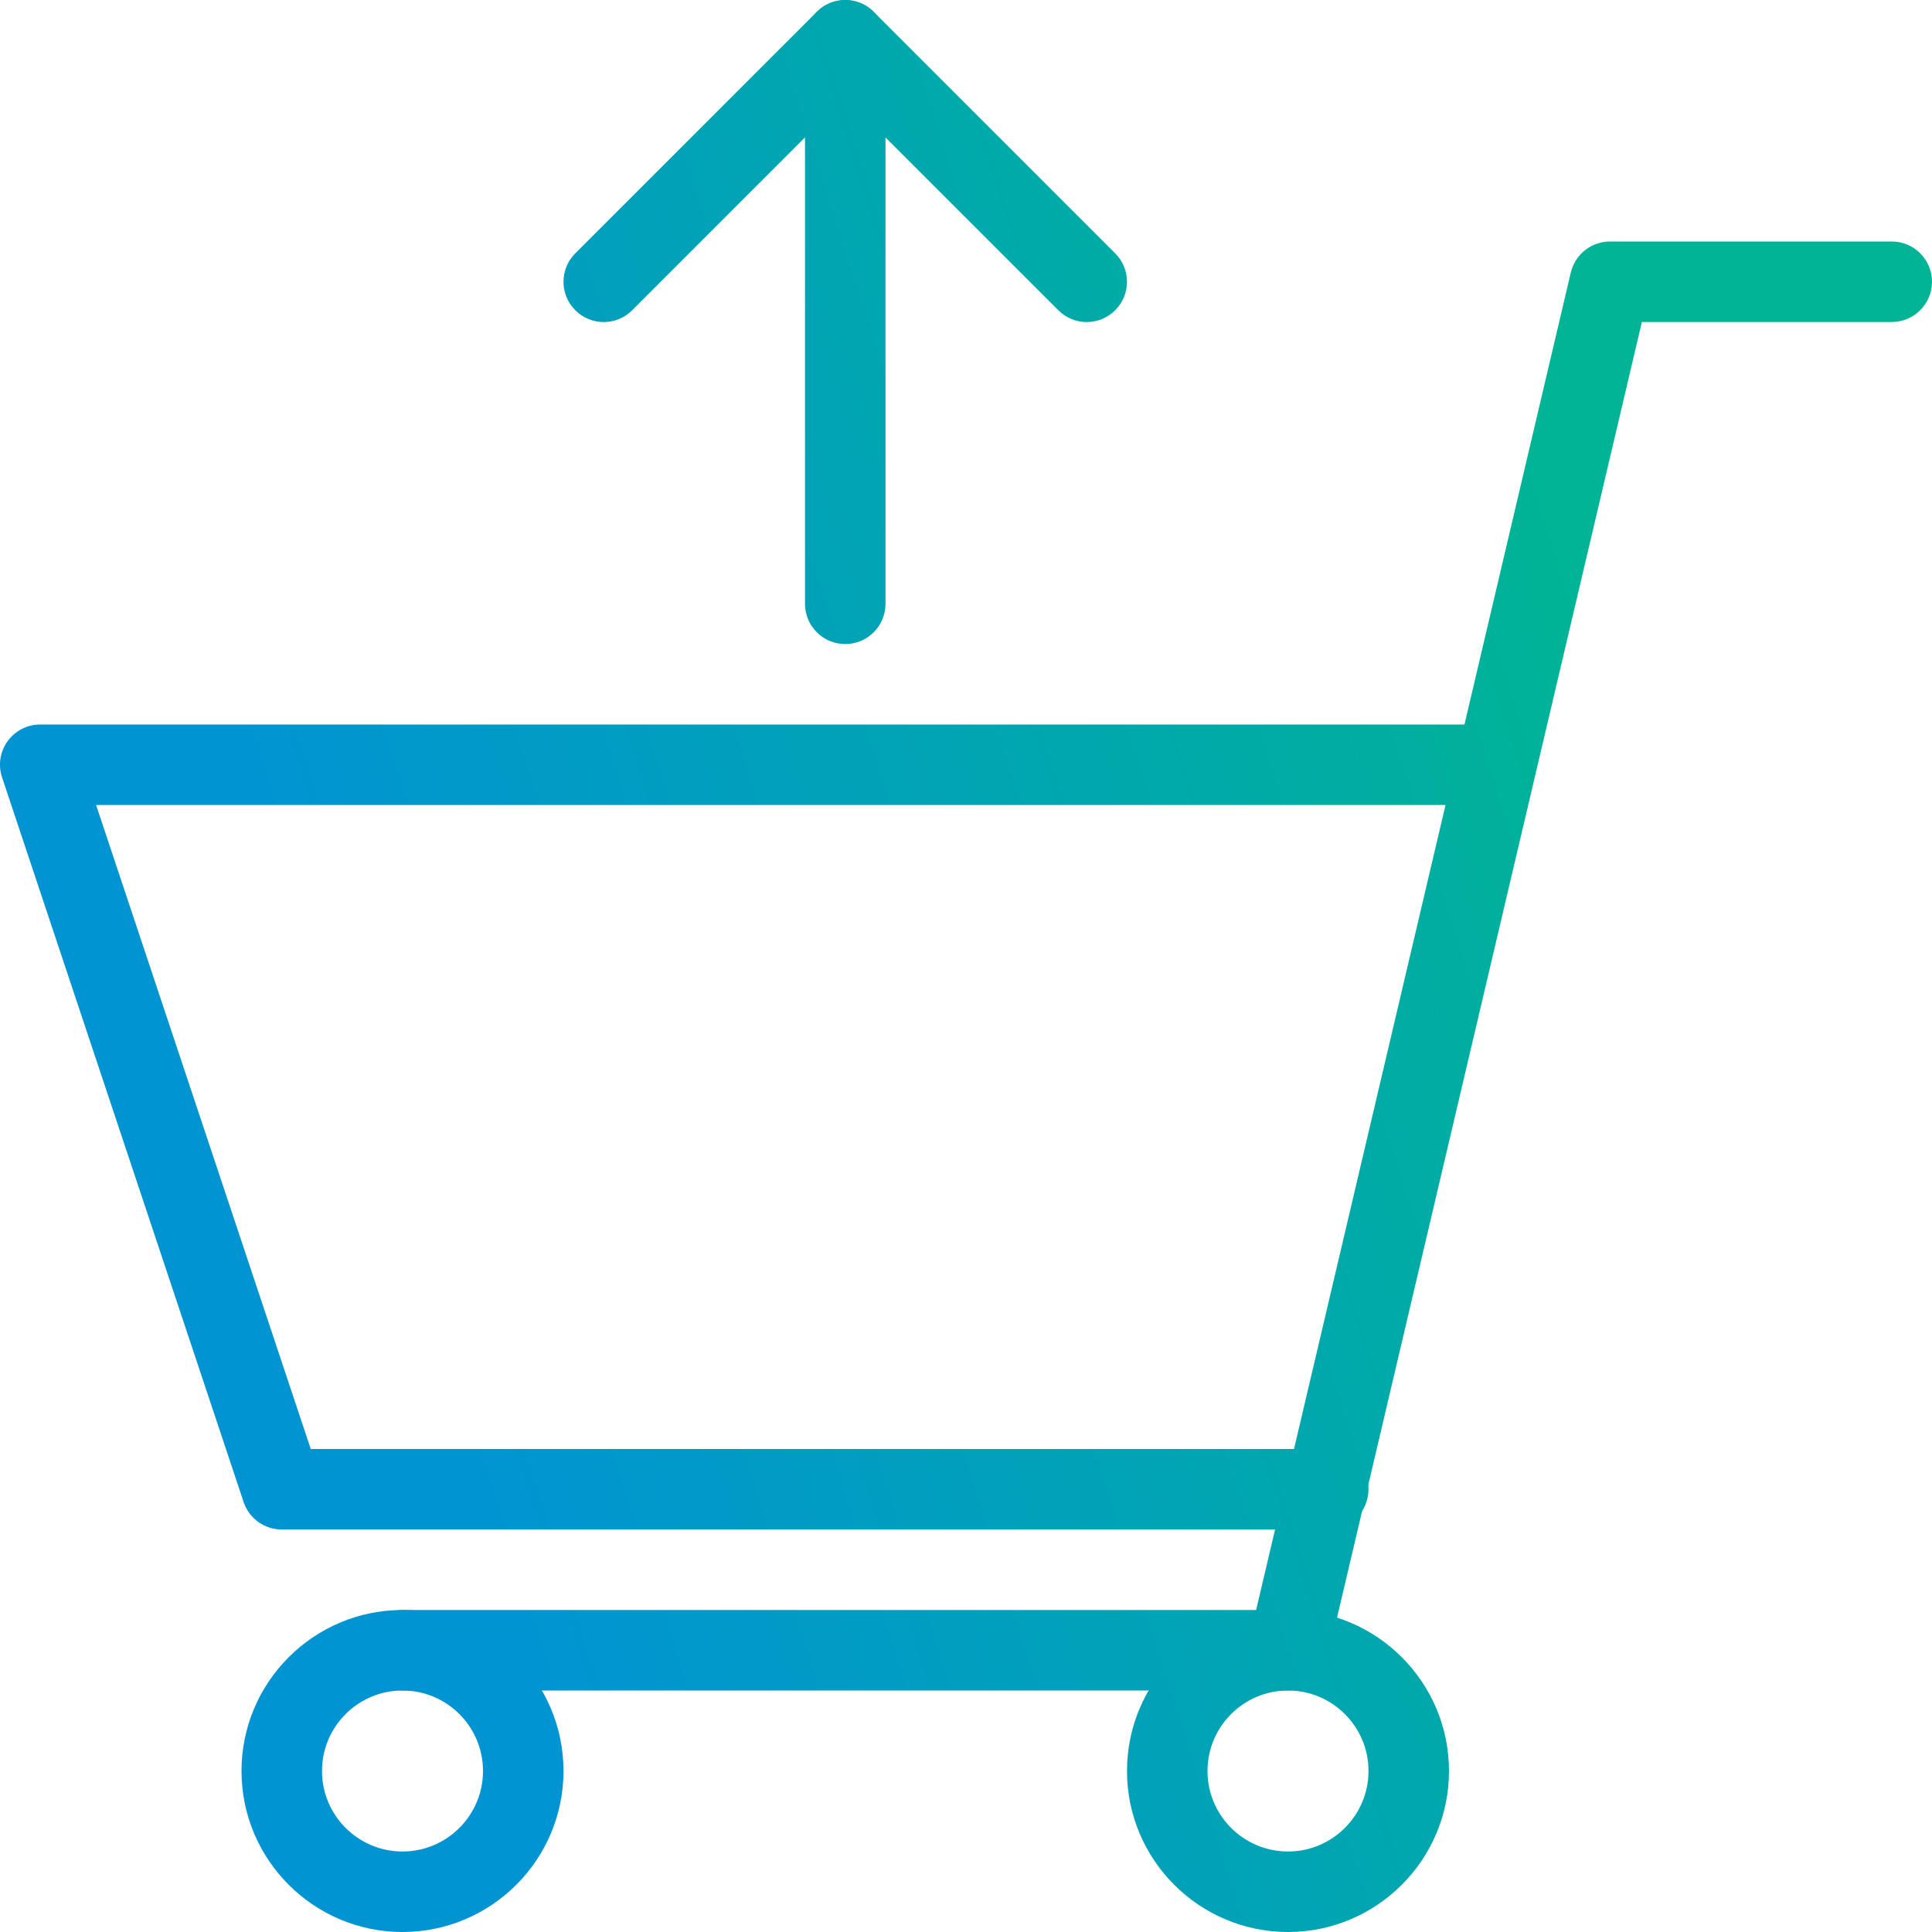 <svg width="72" height="72" viewBox="0 0 72 72" fill="none" xmlns="http://www.w3.org/2000/svg">
<path d="M15 72C11.691 72 9 69.309 9 66C9 62.691 11.691 60 15 60C18.309 60 21 62.691 21 66C21 69.309 18.309 72 15 72ZM15 63C13.345 63 12 64.346 12 66C12 67.654 13.345 69 15 69C16.654 69 18 67.654 18 66C18 64.346 16.654 63 15 63Z" fill="url(#paint0_linear_1794_262)"/>
<path d="M48 72C44.691 72 42 69.309 42 66C42 62.691 44.691 60 48 60C51.309 60 54 62.691 54 66C54 69.309 51.309 72 48 72ZM48 63C46.346 63 45 64.346 45 66C45 67.654 46.346 69 48 69C49.654 69 51 67.654 51 66C51 64.346 49.654 63 48 63Z" fill="url(#paint1_linear_1794_262)"/>
<path d="M31.5 24.002C30.671 24.002 30 23.331 30 22.502V1.501C30 0.672 30.671 0.001 31.5 0.001C32.33 0.001 33 0.672 33 1.501V22.502C33 23.331 32.33 24.002 31.5 24.002Z" fill="url(#paint2_linear_1794_262)"/>
<path d="M40.5 12.002C40.116 12.002 39.732 11.854 39.44 11.562L31.5 3.622L23.561 11.562C22.974 12.149 22.026 12.149 21.439 11.562C20.853 10.976 20.853 10.027 21.439 9.441L30.439 0.441C31.026 -0.146 31.974 -0.146 32.56 0.441L41.56 9.441C42.147 10.027 42.147 10.976 41.56 11.562C41.268 11.854 40.884 12.002 40.5 12.002Z" fill="url(#paint3_linear_1794_262)"/>
<path d="M48 63H15C14.171 63 13.5 62.33 13.5 61.5C13.5 60.67 14.171 60 15 60L46.812 60L58.539 10.156C58.7 9.478 59.304 9 60 9H70.5C71.329 9 72 9.67 72 10.5C72 11.329 71.329 12 70.5 12H61.188L49.461 61.843C49.3 62.522 48.696 63 48 63Z" fill="url(#paint4_linear_1794_262)"/>
<path d="M49.5 57H10.5C9.853 57 9.282 56.587 9.078 55.974L0.078 28.974C-0.077 28.517 0.001 28.012 0.283 27.622C0.565 27.231 1.018 27 1.5 27H55.5C56.33 27 57 27.671 57 28.5C57 29.329 56.33 30 55.5 30H3.582L11.582 54H49.5C50.33 54 51 54.67 51 55.5C51 56.33 50.33 57 49.5 57Z" fill="url(#paint5_linear_1794_262)"/>
<defs>
<linearGradient id="paint0_linear_1794_262" x1="-9.15527e-05" y1="0.001" x2="47.438" y2="-15.02" gradientUnits="userSpaceOnUse">
<stop stop-color="#0194D3"/>
<stop offset="1" stop-color="#00B495"/>
</linearGradient>
<linearGradient id="paint1_linear_1794_262" x1="-9.15527e-05" y1="0.001" x2="47.438" y2="-15.02" gradientUnits="userSpaceOnUse">
<stop stop-color="#0194D3"/>
<stop offset="1" stop-color="#00B495"/>
</linearGradient>
<linearGradient id="paint2_linear_1794_262" x1="-9.15527e-05" y1="0.001" x2="47.438" y2="-15.02" gradientUnits="userSpaceOnUse">
<stop stop-color="#0194D3"/>
<stop offset="1" stop-color="#00B495"/>
</linearGradient>
<linearGradient id="paint3_linear_1794_262" x1="-9.15527e-05" y1="0.001" x2="47.438" y2="-15.02" gradientUnits="userSpaceOnUse">
<stop stop-color="#0194D3"/>
<stop offset="1" stop-color="#00B495"/>
</linearGradient>
<linearGradient id="paint4_linear_1794_262" x1="-9.15527e-05" y1="0.001" x2="47.438" y2="-15.02" gradientUnits="userSpaceOnUse">
<stop stop-color="#0194D3"/>
<stop offset="1" stop-color="#00B495"/>
</linearGradient>
<linearGradient id="paint5_linear_1794_262" x1="-9.15527e-05" y1="0.001" x2="47.438" y2="-15.02" gradientUnits="userSpaceOnUse">
<stop stop-color="#0194D3"/>
<stop offset="1" stop-color="#00B495"/>
</linearGradient>
</defs>
</svg>